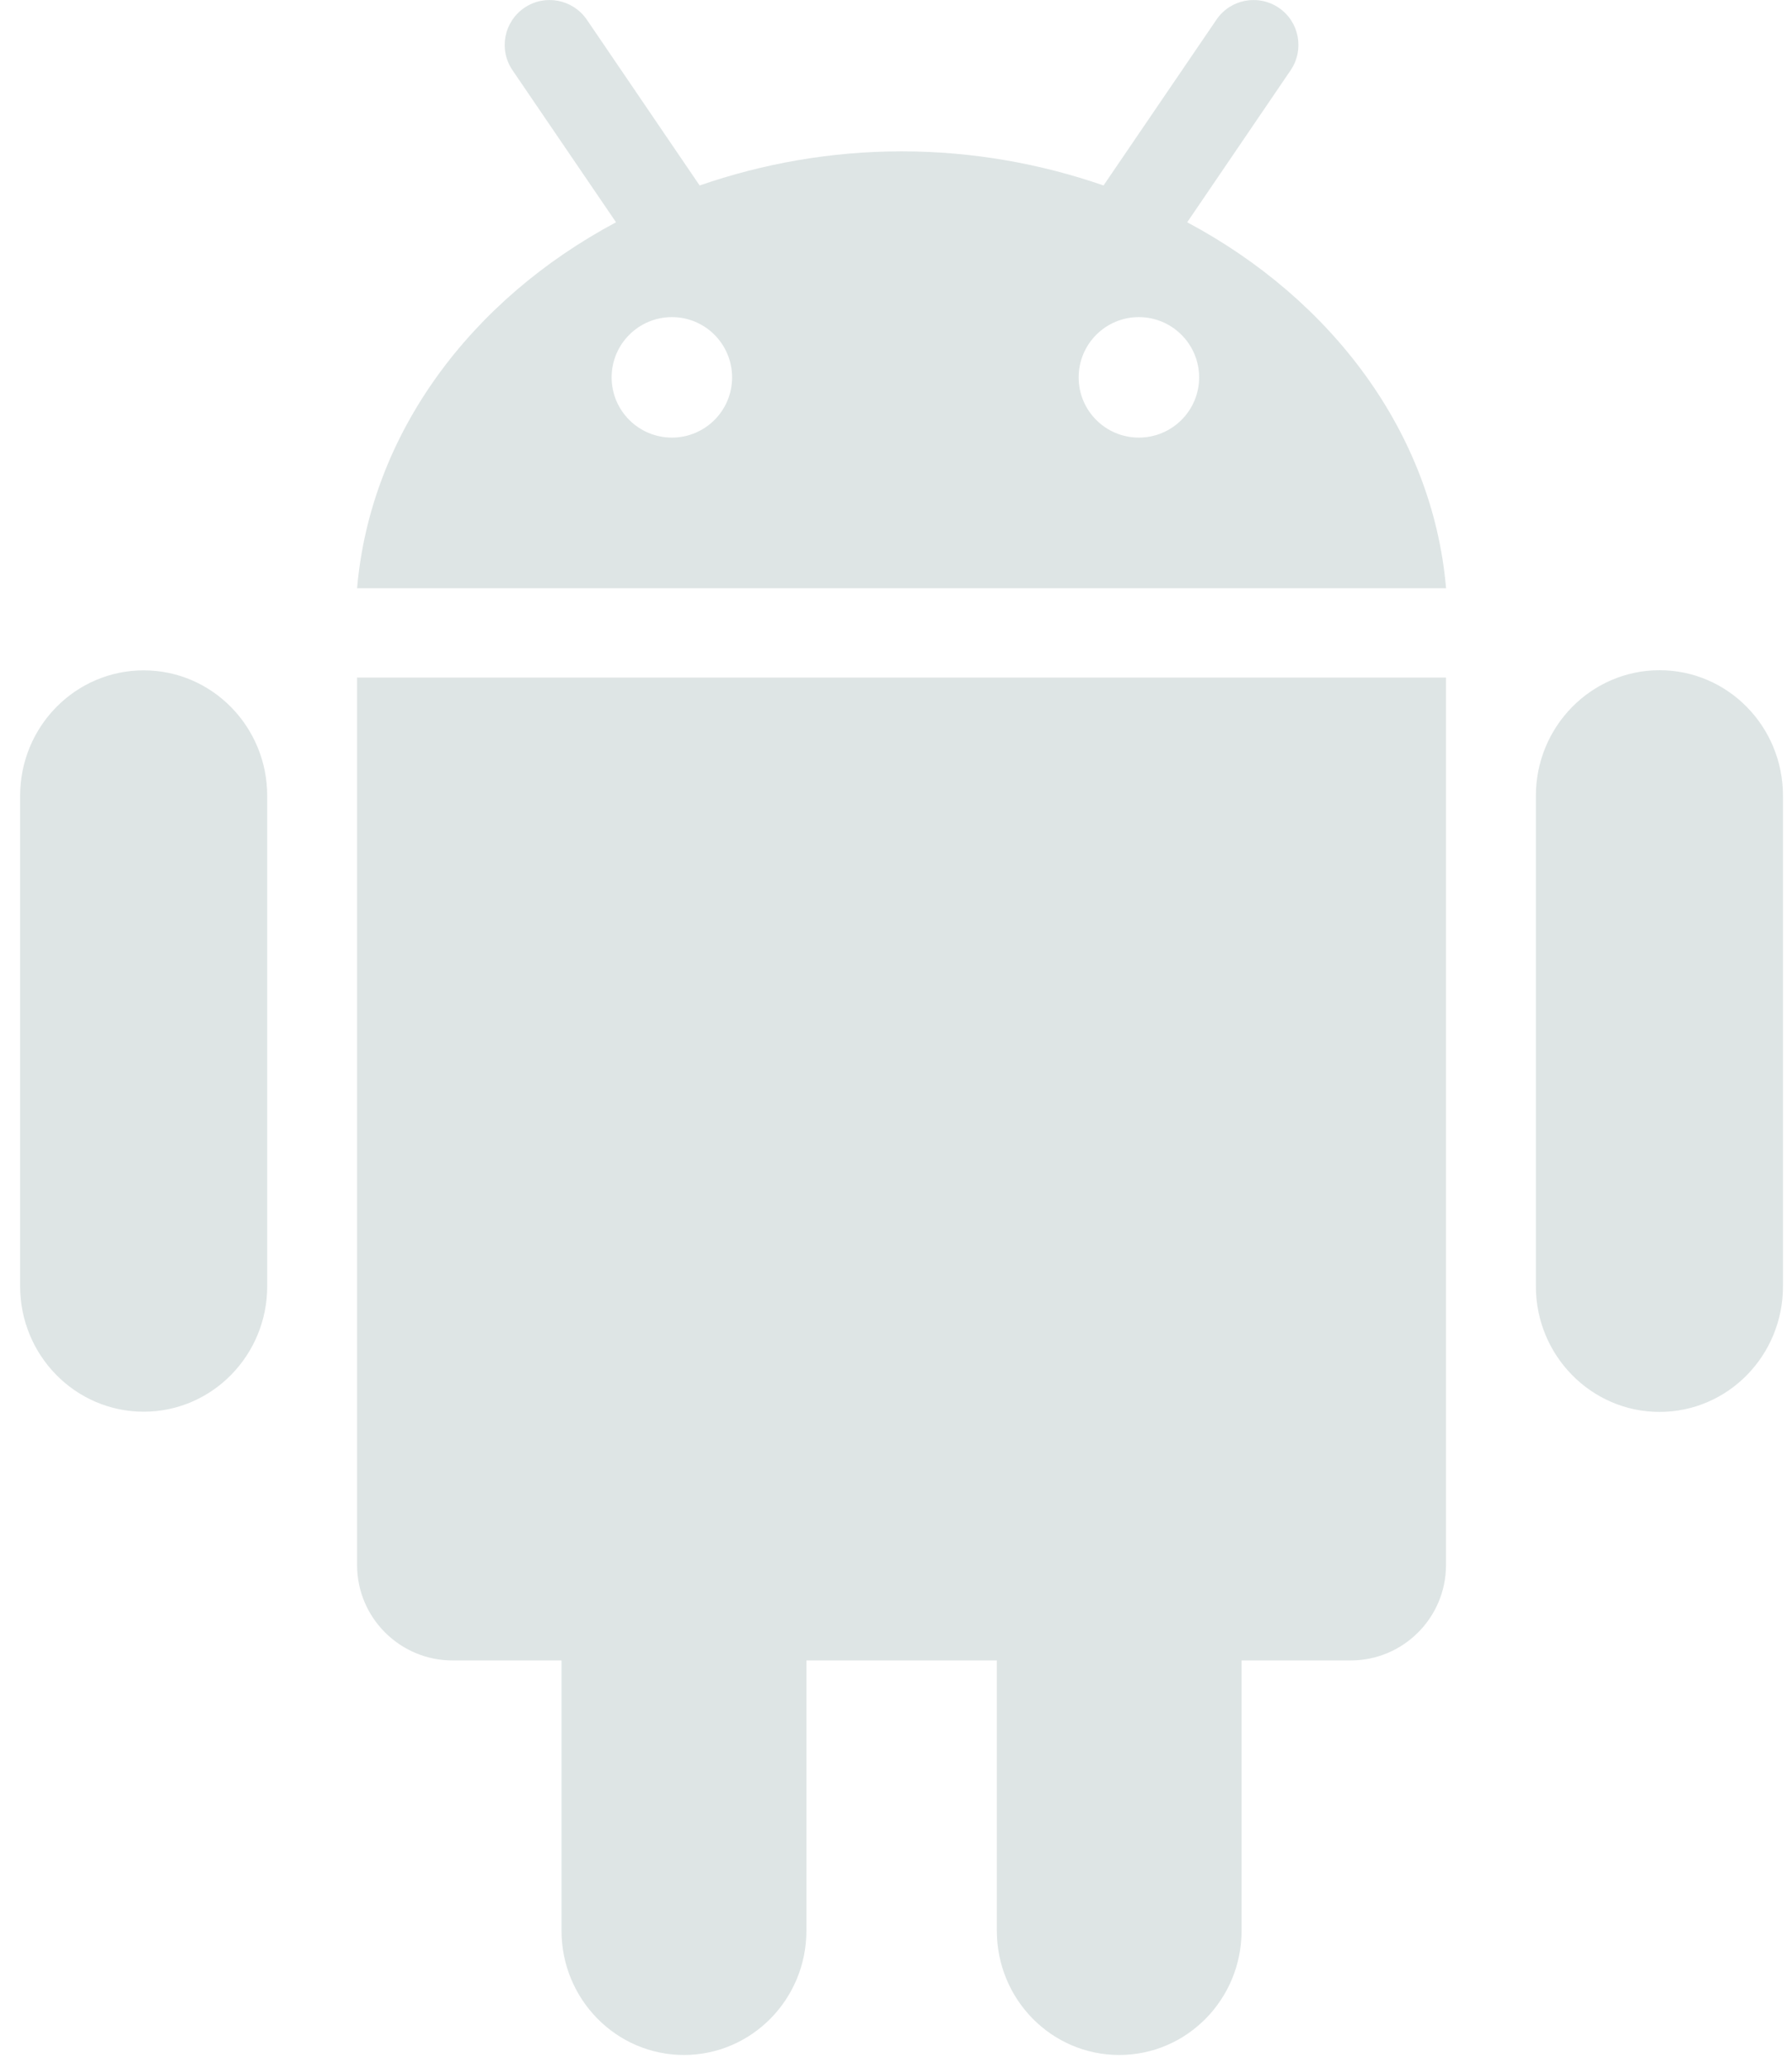 <svg width="26" height="30" viewBox="0 0 26 30" fill="none" xmlns="http://www.w3.org/2000/svg">
<path d="M5.181 9.831H20.98V22.706C20.98 23.471 20.36 24.091 19.596 24.091H18.014V28.012C18.014 29.008 17.22 29.815 16.239 29.815C15.256 29.815 14.463 29.008 14.463 28.012V24.091H11.7V28.012C11.7 29.008 10.904 29.815 9.923 29.815C8.943 29.815 8.147 29.008 8.147 28.012V24.091H6.566C5.802 24.091 5.181 23.471 5.181 22.706L5.181 9.831ZM2.085 9.726C1.094 9.726 0.292 10.541 0.292 11.547V18.661C0.292 19.666 1.094 20.482 2.085 20.482C3.075 20.482 3.877 19.666 3.877 18.661V11.547C3.877 10.541 3.075 9.726 2.085 9.726ZM20.981 8.534H5.181C5.376 6.283 6.836 4.346 8.938 3.225L7.436 1.019C7.233 0.721 7.31 0.316 7.608 0.113C7.905 -0.089 8.31 -0.012 8.514 0.285L10.151 2.691C11.059 2.377 12.044 2.196 13.081 2.196C14.118 2.196 15.104 2.377 16.011 2.691L17.649 0.286C17.85 -0.012 18.256 -0.089 18.554 0.113C18.852 0.316 18.928 0.721 18.726 1.019L17.225 3.225C19.327 4.346 20.786 6.282 20.981 8.534ZM10.622 5.476C10.622 4.993 10.232 4.601 9.749 4.601C9.265 4.601 8.874 4.993 8.874 5.476C8.874 5.958 9.266 6.349 9.749 6.349C10.231 6.349 10.622 5.958 10.622 5.476ZM17.398 5.476C17.398 4.993 17.006 4.601 16.523 4.601C16.04 4.601 15.65 4.993 15.65 5.476C15.65 5.958 16.04 6.349 16.523 6.349C17.006 6.349 17.398 5.958 17.398 5.476ZM24.078 9.724C23.089 9.724 22.284 10.54 22.284 11.546V18.663C22.284 19.668 23.089 20.485 24.078 20.485C25.069 20.485 25.869 19.669 25.869 18.663V11.546C25.869 10.54 25.069 9.724 24.078 9.724Z" fill="#DEE5E5"/>
</svg>

